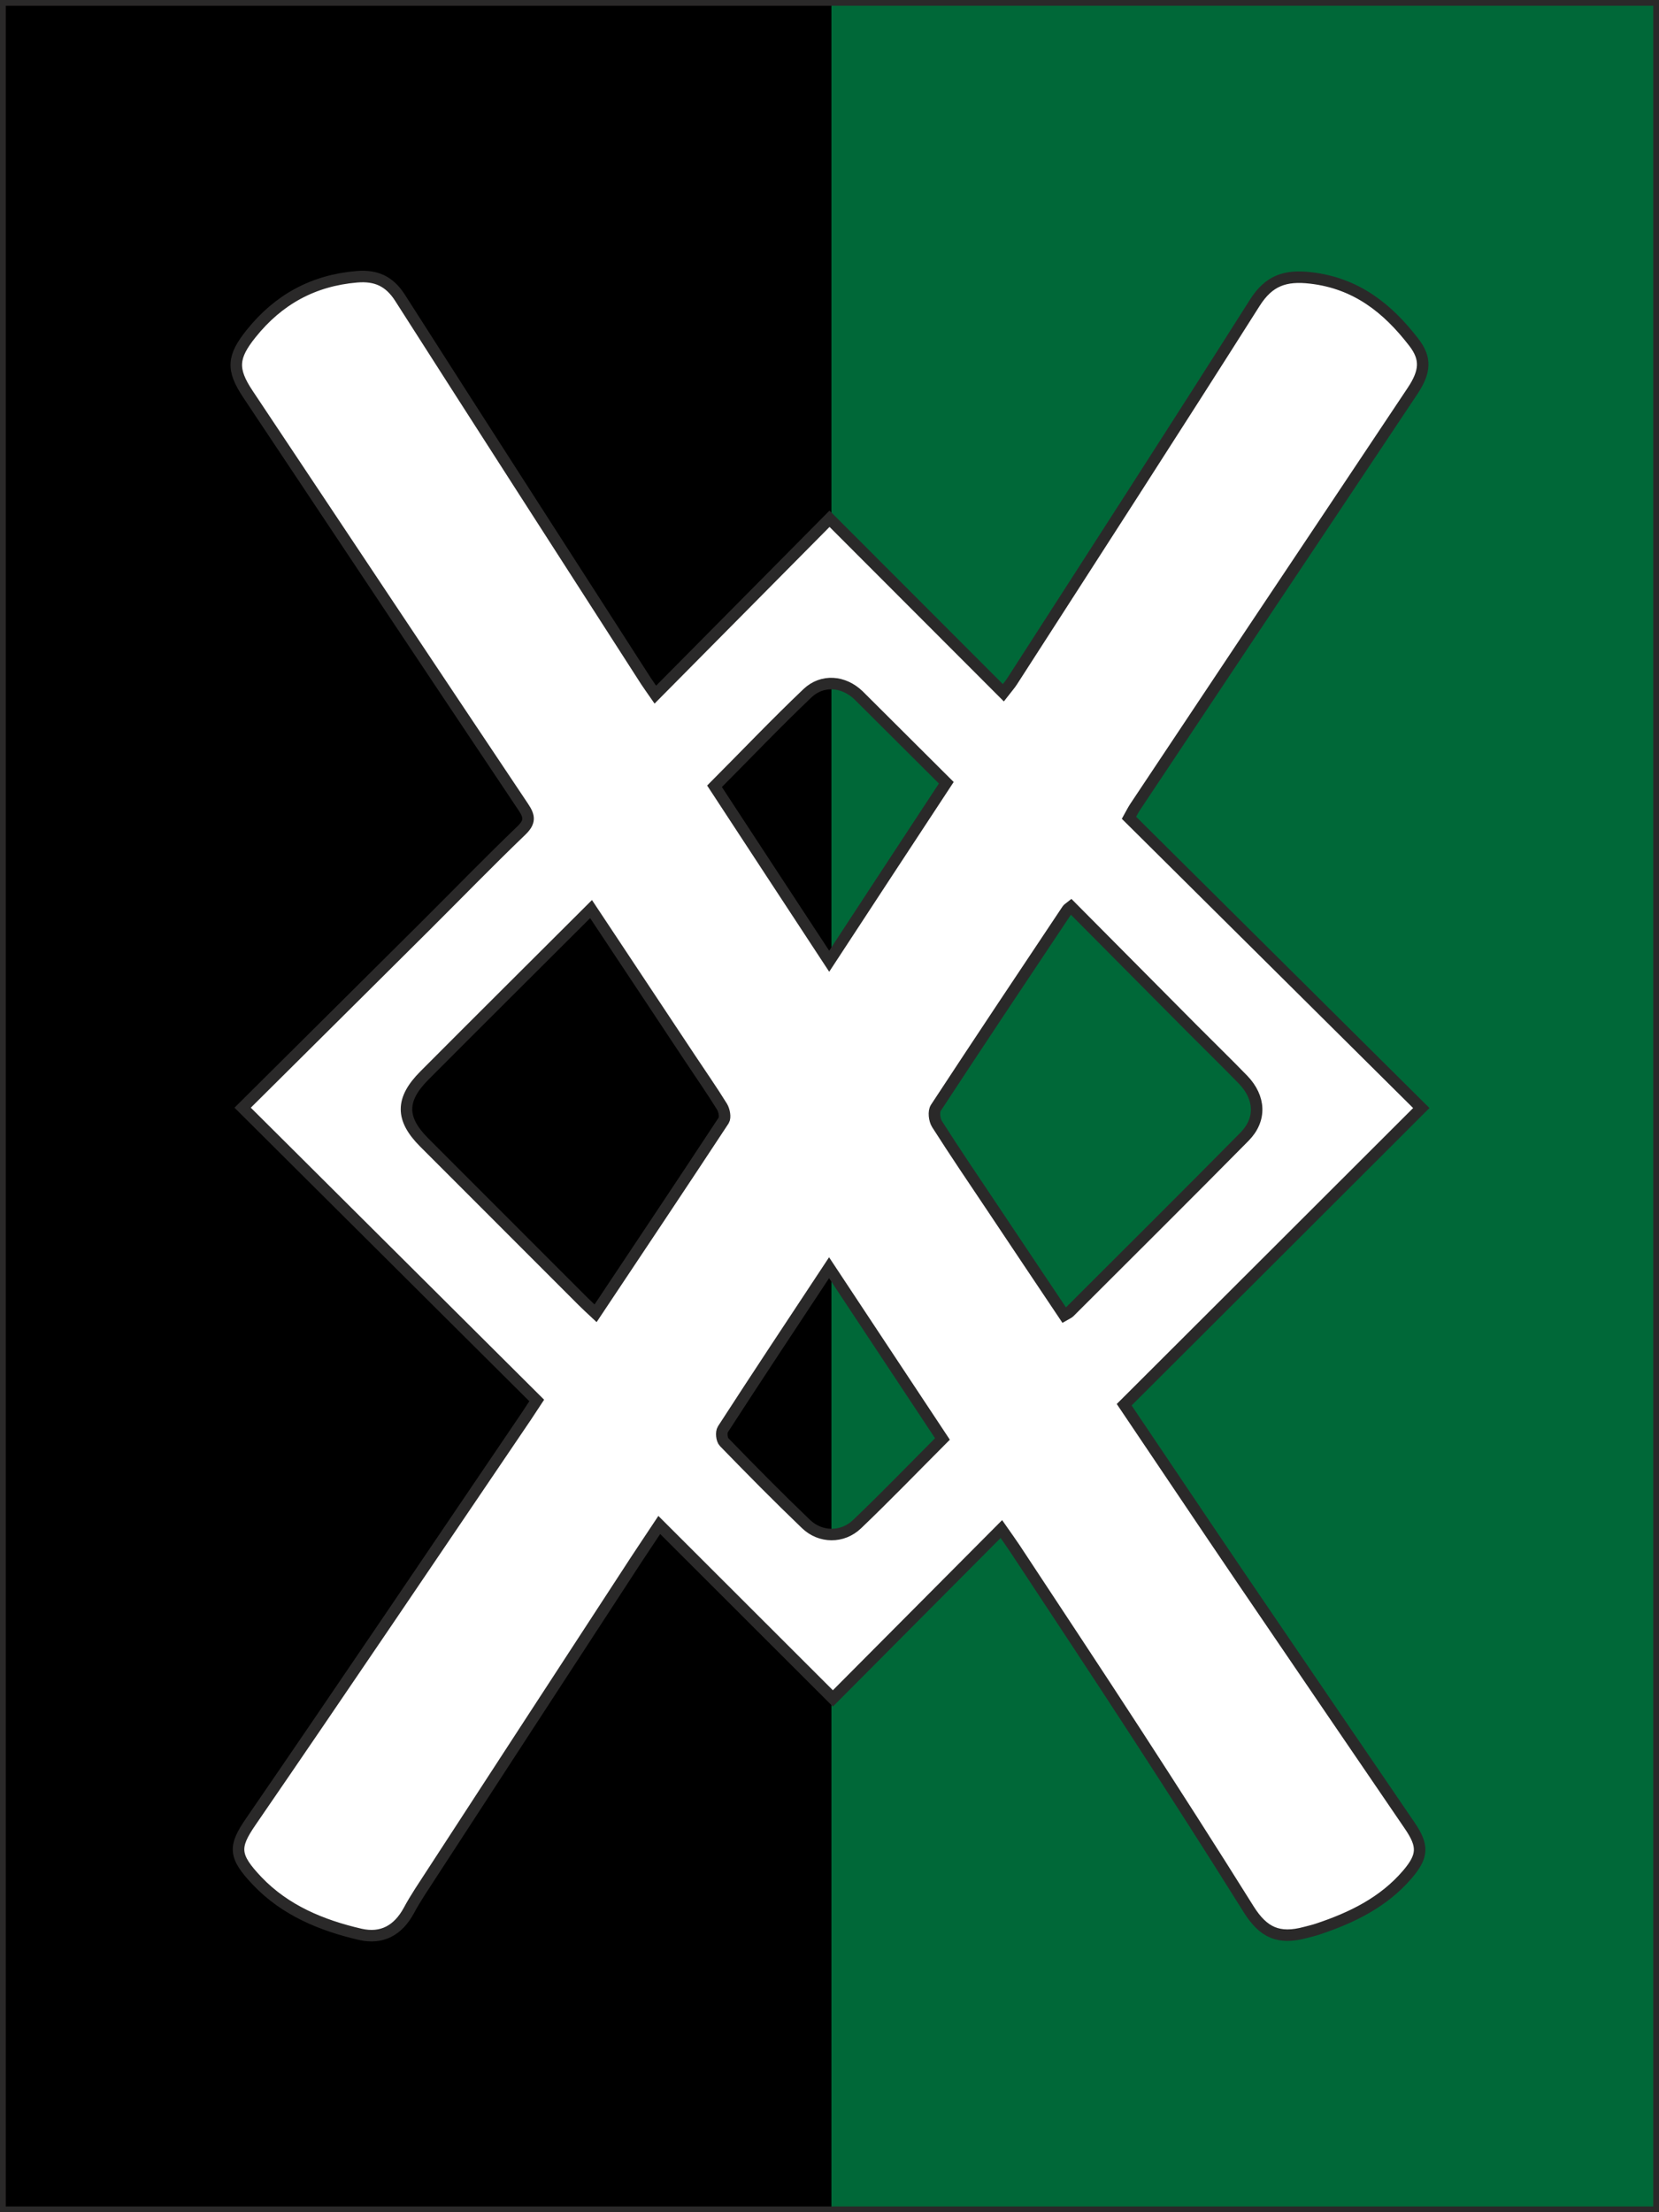 <?xml version="1.0" encoding="utf-8"?>
<!-- Generator: Adobe Illustrator 16.0.0, SVG Export Plug-In . SVG Version: 6.00 Build 0)  -->
<!DOCTYPE svg PUBLIC "-//W3C//DTD SVG 1.1//EN" "http://www.w3.org/Graphics/SVG/1.1/DTD/svg11.dtd">
<svg version="1.1" xmlns="http://www.w3.org/2000/svg" xmlns:xlink="http://www.w3.org/1999/xlink" x="0px" y="0px" width="432px"
	 height="576px" viewBox="0 0 432 576" enable-background="new 0 0 432 576" xml:space="preserve">
<rect x="0" y="0" width="432" height="576" fill="#808080" stroke="none"/>
<g id="Layer_3">
	<rect x="216" fill="#006838" width="216" height="576"/>
	<rect stroke="#000000" stroke-miterlimit="10" width="216" height="576"/>
</g>
<g id="Layer_1">
	<g id="Uppsala">
		
			<rect display="none" fill-rule="evenodd" clip-rule="evenodd" fill="#2A2929" stroke="#2A2929" stroke-miterlimit="10" width="216" height="576"/>
		
			<rect x="216" display="none" fill-rule="evenodd" clip-rule="evenodd" fill="#4D704E" stroke="#2A2929" stroke-miterlimit="10" width="216" height="576"/>
		<g>
			<path fill-rule="evenodd" clip-rule="evenodd" fill="#FFFFFF" stroke="#2A2929" stroke-width="3" stroke-miterlimit="10" d="
				M139.761,364.644c-25.56-25.441-50.909-50.672-76.576-76.232c15.822-15.728,31.656-31.433,47.455-47.16
				c8.383-8.348,16.624-16.836,25.136-25.019c2.334-2.264,2.123-3.678,0.472-6.131c-23.957-35.793-47.82-71.67-71.707-107.512
				c-4.28-6.425-3.997-9.68,0.849-15.728c7.109-8.854,16.128-13.829,27.506-14.796c5.034-0.425,8.5,1.144,11.271,5.47
				c21.269,33.318,42.679,66.542,64.031,99.778c0.743,1.12,1.521,2.204,2.452,3.548c15.268-15.397,30.312-30.606,45.356-45.792
				c15.374,15.385,30.182,30.206,45.249,45.296c0.943-1.227,1.723-2.063,2.323-3.018c21.104-32.776,42.267-65.528,63.135-98.458
				c3.702-5.859,7.947-7.298,14.619-6.52c11.838,1.379,19.983,7.875,26.821,16.753c3.231,4.186,3.055,7.605-0.364,12.721
				c-13.793,20.704-27.601,41.383-41.431,62.074c-10.257,15.374-20.479,30.759-30.735,46.134c-0.531,0.778-0.943,1.627-1.639,2.876
				c25.336,25.136,50.648,50.296,76.116,75.573c-26.021,26.009-51.641,51.57-77.366,77.248
				c10.435,15.469,20.539,30.561,30.735,45.58c14.502,21.363,29.098,42.703,43.623,64.02c3.538,5.21,3.526,7.852-0.601,12.686
				c-6.202,7.263-14.49,11.295-23.355,14.241c-1.038,0.354-2.099,0.59-3.161,0.873c-7.038,1.91-11.022,0.023-14.819-6.012
				c-9.585-15.327-19.335-30.538-29.156-45.674c-10.505-16.177-21.175-32.259-31.786-48.363c-1.049-1.581-2.168-3.113-3.466-4.975
				c-14.796,14.854-29.356,29.497-43.87,44.093c-15.091-15.067-29.899-29.875-45.202-45.155c-2.205,3.349-4.15,6.179-6.037,9.079
				c-18.782,28.79-37.527,57.605-56.273,86.42c-1.026,1.603-2.017,3.23-2.912,4.904c-2.806,5.141-6.992,7.476-12.663,6.178
				c-10.068-2.335-19.524-6.248-26.774-13.842c-6.189-6.508-6.225-8.912-1.745-15.445c24.086-35.063,47.867-70.337,71.742-105.542
				C137.768,367.687,138.488,366.577,139.761,364.644z M278.882,236.064c-0.53,0.425-0.813,0.565-0.943,0.779
				c-11.472,17.189-22.931,34.355-34.25,51.616c-0.625,0.967-0.388,3.112,0.295,4.198c4.668,7.333,9.549,14.524,14.383,21.74
				c6.214,9.338,12.498,18.676,18.759,28.037c0.694-0.4,1.072-0.542,1.345-0.802c15.208-15.209,30.477-30.347,45.579-45.65
				c4.433-4.48,4.138-10.187-0.354-14.855c-4.257-4.386-8.654-8.654-12.97-12.993C300.103,257.427,289.456,246.722,278.882,236.064z
				 M153.909,236.701c-14.738,14.714-29.098,28.979-43.375,43.316c-6.237,6.249-6.237,11.295-0.047,17.473
				c13.735,13.748,27.471,27.494,41.241,41.265c1.015,1.015,2.076,1.981,3.36,3.184c11.33-17.001,22.413-33.578,33.366-50.225
				c0.483-0.779,0.141-2.571-0.413-3.514c-2.641-4.268-5.518-8.395-8.288-12.568C171.205,262.756,162.646,249.882,153.909,236.701z
				 M223.598,181.076c-3.938-3.808-9.478-4.22-13.322-0.589c-8.253,7.853-16.105,16.105-24.216,24.24
				c9.879,15.115,19.724,30.088,29.863,45.556c10.198-15.586,20.232-30.866,30.49-46.476L223.598,181.076z M245.41,374.666
				c-9.855-14.903-19.559-29.499-29.522-44.589c-9.549,14.454-18.687,28.226-27.659,42.09c-0.483,0.755-0.306,2.665,0.342,3.324
				c6.979,7.192,14.042,14.359,21.305,21.316c3.773,3.631,9.526,3.678,13.322,0.023C230.661,389.687,237.817,382.282,245.41,374.666
				z"/>
		</g>
		<path fill-rule="evenodd" clip-rule="evenodd" fill="#DED0C5" stroke="#2A2929" stroke-width="3" stroke-miterlimit="10" d="
			M566.5,252.5"/>
		
			<rect fill-rule="evenodd" clip-rule="evenodd" fill="none" stroke="#2A2929" stroke-width="3" stroke-miterlimit="10" width="432" height="576"/>
	</g>
</g>
</svg>
